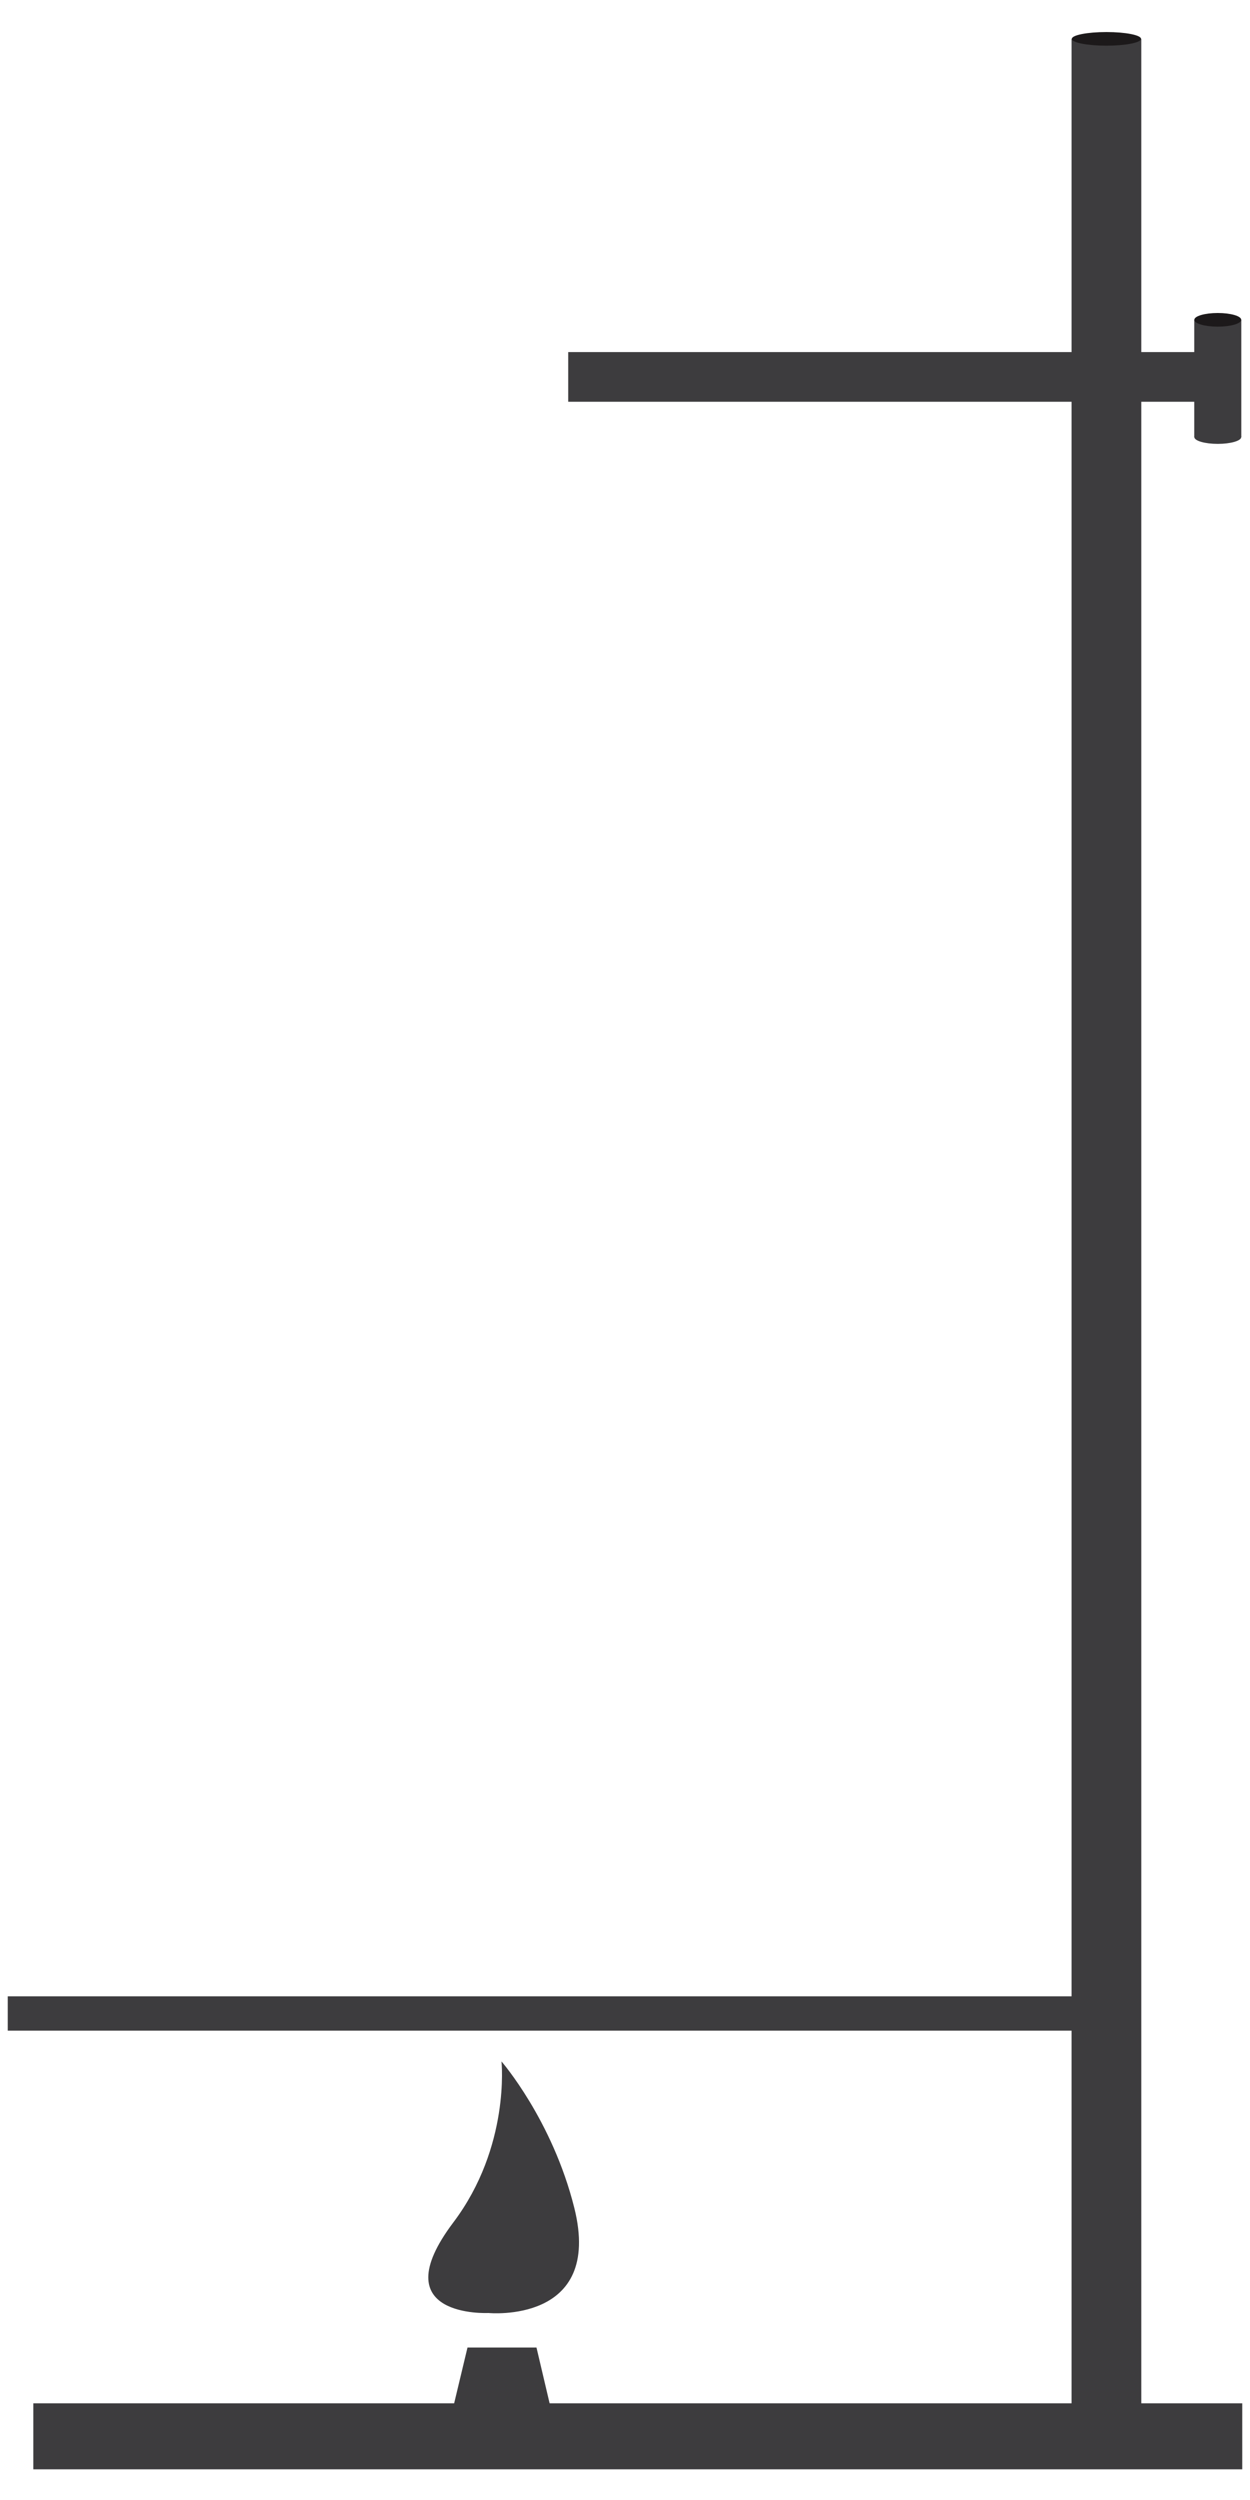 <?xml version="1.0" encoding="utf-8"?>
<!-- Generator: Adobe Illustrator 17.0.0, SVG Export Plug-In . SVG Version: 6.00 Build 0)  -->
<!DOCTYPE svg PUBLIC "-//W3C//DTD SVG 1.1//EN" "http://www.w3.org/Graphics/SVG/1.1/DTD/svg11.dtd">
<svg version="1.1" id="Layer_1" xmlns="http://www.w3.org/2000/svg" xmlns:xlink="http://www.w3.org/1999/xlink" x="0px" y="0px"
	 width="200px" height="400px" viewBox="0 0 200 400" enable-background="new 0 0 200 400" xml:space="preserve">
<rect x="171.451" y="6.218" fill="#3D3C3E" width="11.156" height="387.161"/>
<rect x="1.239" y="319.41" fill="#3D3C3E" width="174.946" height="5.497"/>
<rect x="5.329" y="384.528" fill="#3D3C3E" width="193.432" height="10.564"/>
<polygon fill="#3D3C3E" points="70.397,394.005 90.168,394.005 85.839,375.605 74.799,375.605 "/>
<path fill="#3D3C3E" d="M78.15,370.08c0,0,18.39,1.802,13.739-16.82c-3.518-14.083-11.651-23.432-11.651-23.432
	s1.439,13.626-7.701,25.755C60.953,370.952,78.15,370.08,78.15,370.08z"/>
<rect x="191.079" y="51.172" fill="#3D3C3E" width="7.53" height="18.756"/>
<rect x="90.913" y="56.333" fill="#3D3C3E" width="101.428" height="7.95"/>
<ellipse fill="#1C191A" cx="194.844" cy="51.172" rx="3.752" ry="1.093"/>
<ellipse fill="#3D3C3E" cx="194.844" cy="69.929" rx="3.752" ry="1.093"/>
<ellipse fill="#1C191A" cx="177.029" cy="6.218" rx="5.536" ry="1.091"/>
</svg>
